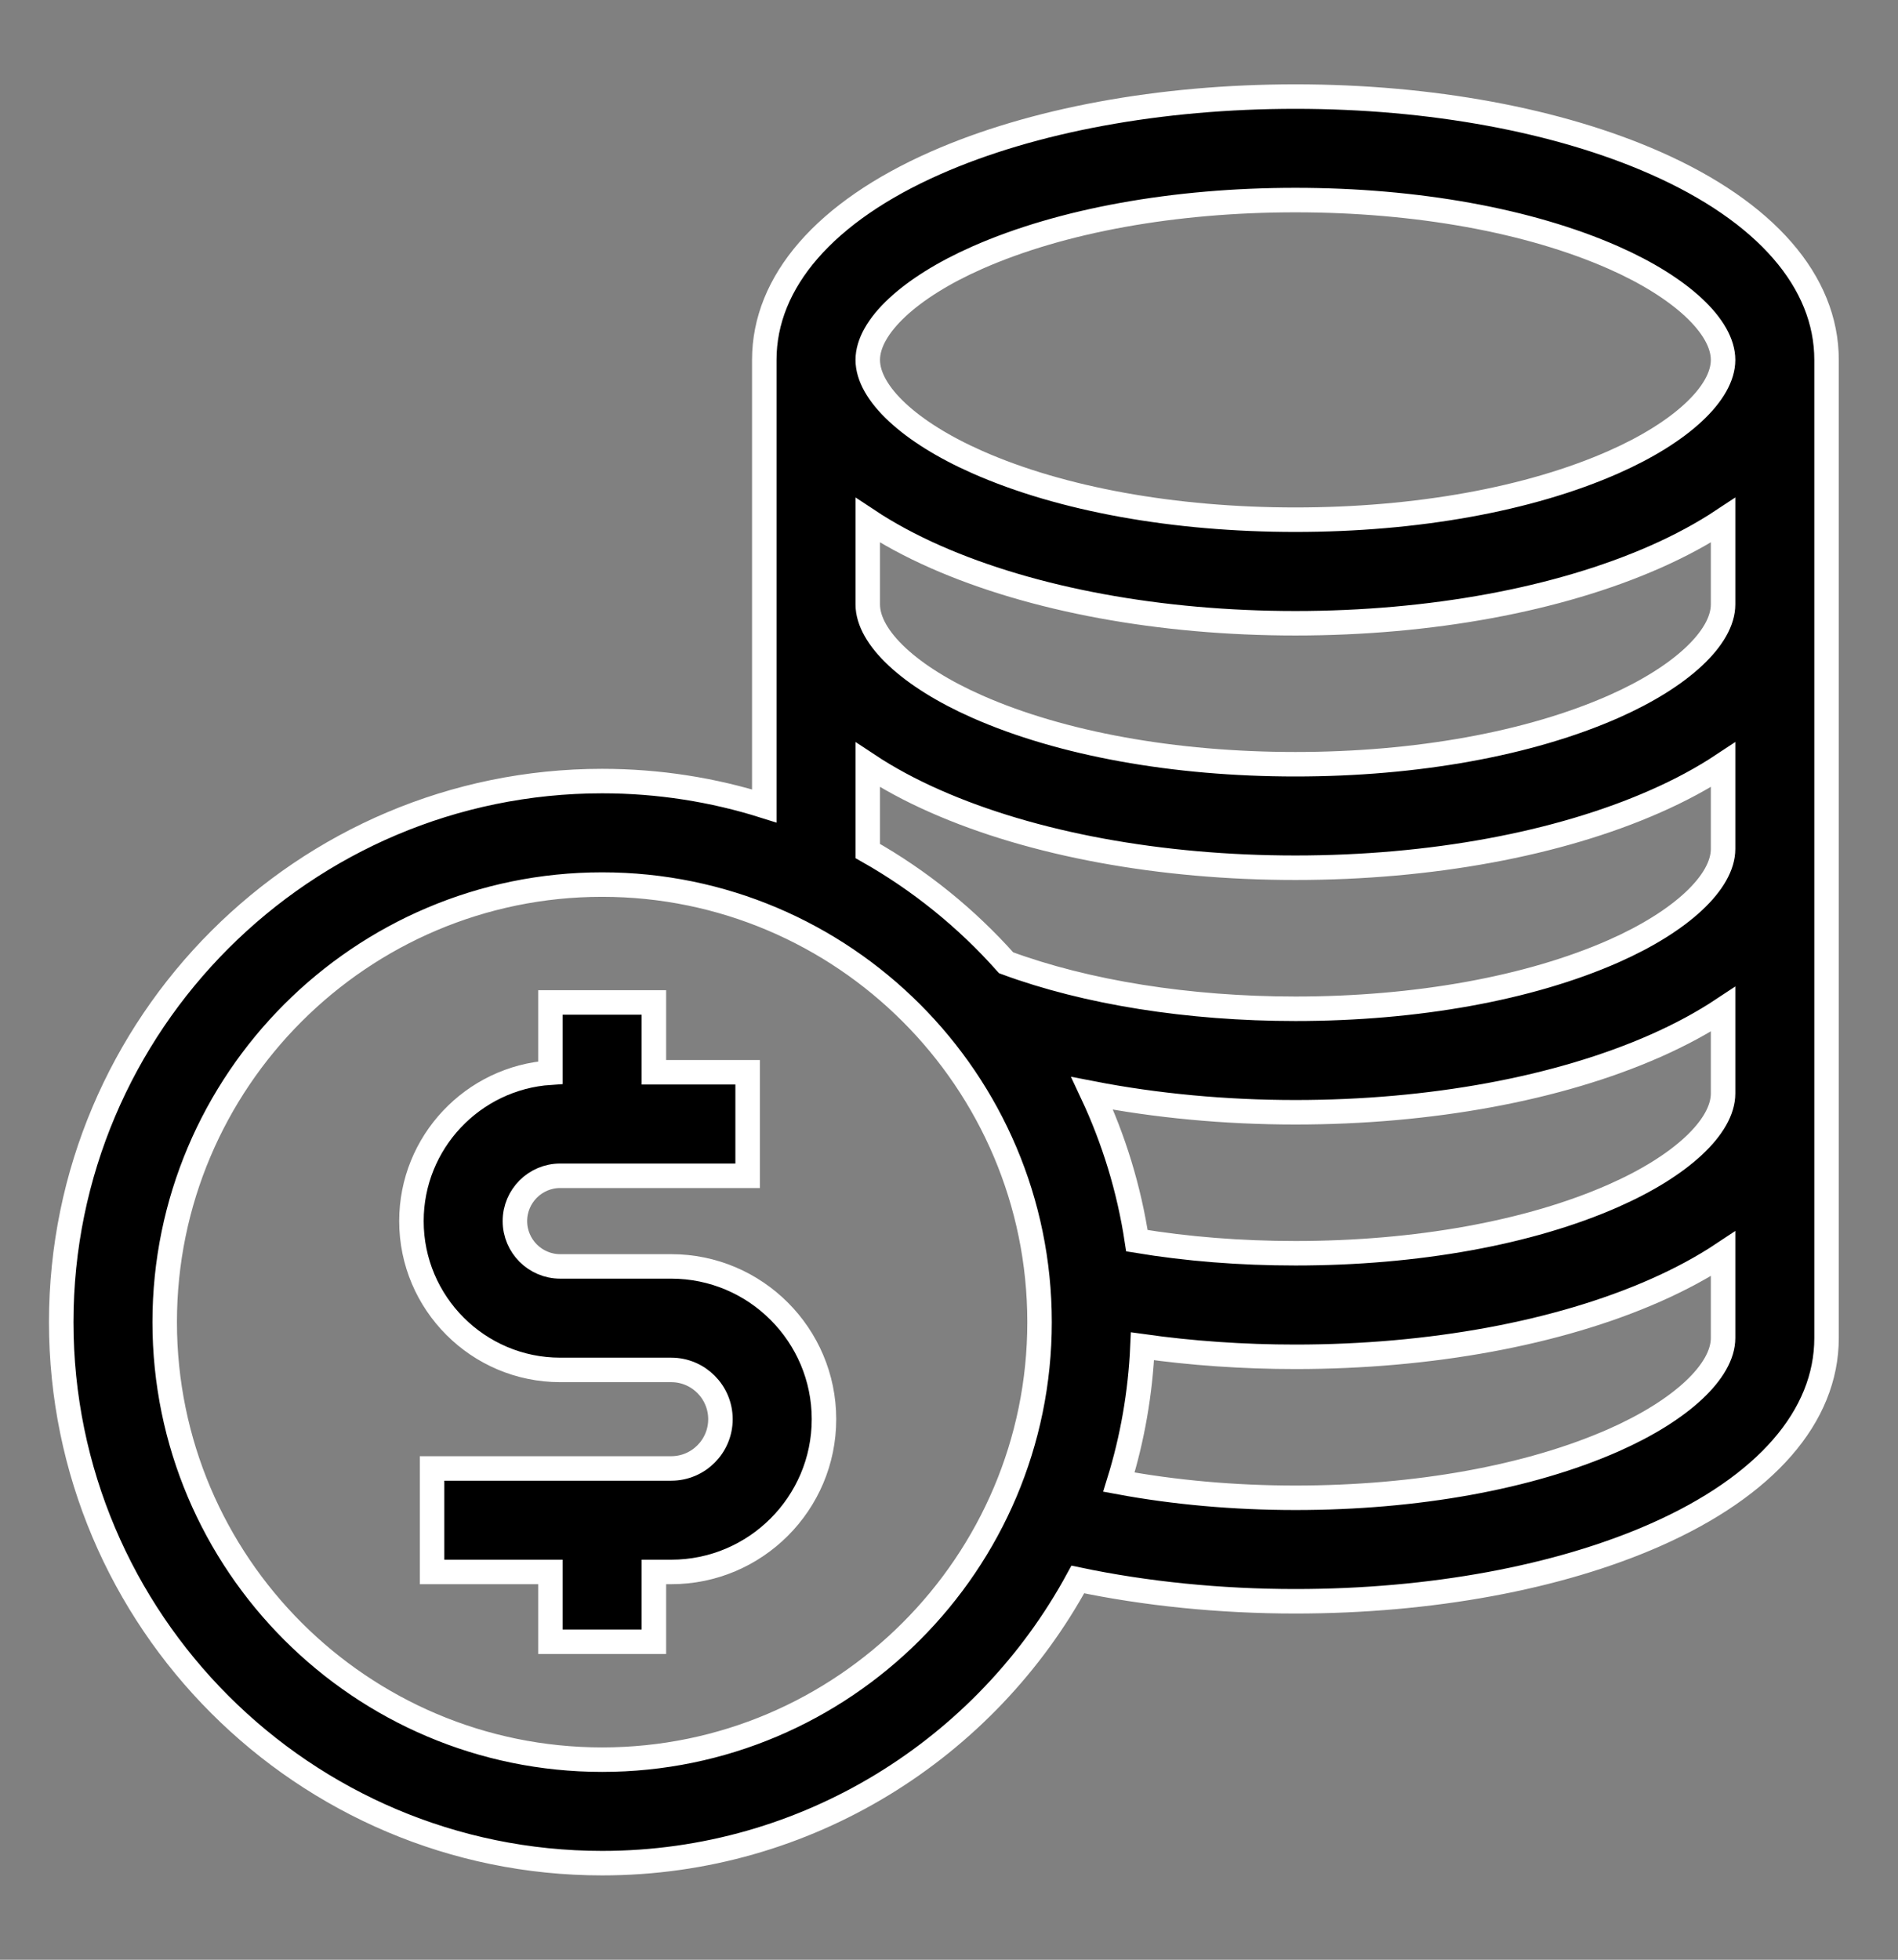 <svg width="31" height="32" viewBox="0 0 31 32" fill="none" xmlns="http://www.w3.org/2000/svg">
<rect x="0" y="0" width="31" height="32" fill="#808080" stroke="none"/>
<g clip-path="url(#clip0_6566_119)">
<path d="M27.036 2.661C25.452 1.962 23.364 1.577 21.158 1.577C18.952 1.577 16.864 1.962 15.28 2.661C13.476 3.457 12.483 4.599 12.483 5.877V13.16C11.646 12.896 10.757 12.754 9.835 12.754C4.963 12.754 1 16.717 1 21.589C1 26.46 4.963 30.423 9.835 30.423C13.186 30.423 16.107 28.547 17.604 25.791C18.712 26.024 19.926 26.147 21.158 26.147C23.364 26.147 25.452 25.762 27.036 25.064C28.84 24.268 29.833 23.125 29.833 21.848V5.877C29.833 4.599 28.84 3.457 27.036 2.661ZM15.963 4.207C17.336 3.601 19.181 3.267 21.158 3.267C23.135 3.267 24.98 3.601 26.354 4.207C27.457 4.694 28.143 5.334 28.143 5.877C28.143 6.42 27.457 7.059 26.354 7.546C24.98 8.153 23.135 8.486 21.158 8.486C19.181 8.486 17.336 8.153 15.963 7.546C14.859 7.059 14.173 6.42 14.173 5.877C14.173 5.334 14.859 4.694 15.963 4.207ZM9.835 28.733C5.895 28.733 2.69 25.528 2.69 21.589C2.69 17.649 5.895 14.444 9.835 14.444C13.774 14.444 16.979 17.649 16.979 21.589C16.979 25.528 13.774 28.733 9.835 28.733ZM26.354 23.517C24.98 24.123 23.135 24.457 21.158 24.457C20.16 24.457 19.18 24.369 18.275 24.201C18.494 23.495 18.626 22.752 18.66 21.983C19.462 22.096 20.298 22.155 21.158 22.155C23.364 22.155 25.452 21.77 27.036 21.071C27.448 20.889 27.818 20.689 28.143 20.473V21.848C28.143 22.39 27.457 23.03 26.354 23.517ZM26.354 19.524C24.98 20.131 23.135 20.464 21.158 20.464C20.259 20.464 19.391 20.395 18.569 20.259C18.441 19.412 18.191 18.604 17.839 17.853C18.879 18.055 20.007 18.162 21.158 18.162C23.364 18.162 25.452 17.777 27.036 17.078C27.448 16.896 27.817 16.696 28.143 16.48V17.855C28.143 18.398 27.457 19.038 26.354 19.524ZM26.354 15.532C24.98 16.138 23.135 16.472 21.158 16.472C19.411 16.472 17.742 16.205 16.433 15.721C15.787 14.995 15.024 14.377 14.173 13.896V12.488C14.499 12.704 14.868 12.904 15.28 13.085C16.864 13.784 18.952 14.169 21.158 14.169C23.364 14.169 25.452 13.784 27.036 13.085C27.448 12.904 27.817 12.704 28.143 12.488V13.862C28.143 14.405 27.457 15.045 26.354 15.532ZM26.354 11.539C24.98 12.145 23.135 12.479 21.158 12.479C19.181 12.479 17.336 12.145 15.963 11.539C14.859 11.052 14.173 10.412 14.173 9.869V8.495C14.499 8.711 14.868 8.911 15.28 9.093C16.864 9.792 18.952 10.177 21.158 10.177C23.364 10.177 25.452 9.792 27.036 9.093C27.448 8.911 27.817 8.711 28.143 8.495V9.869C28.143 10.412 27.457 11.052 26.354 11.539Z" fill="black" stroke="white" stroke-width="0.4"/>
<path d="M10.963 20.679H9.15C8.742 20.679 8.41 20.347 8.41 19.939C8.41 19.531 8.742 19.199 9.15 19.199H12.211V17.509H10.68V16.369H8.99V17.515C7.724 17.598 6.72 18.653 6.72 19.939C6.72 21.279 7.81 22.369 9.15 22.369H10.963C11.407 22.369 11.767 22.73 11.767 23.174C11.767 23.617 11.407 23.978 10.963 23.978H7.057V25.668H8.99V26.808H10.68V25.668H10.963C12.339 25.668 13.458 24.549 13.458 23.174C13.458 21.798 12.339 20.679 10.963 20.679Z" fill="black" stroke="white" stroke-width="0.4"/>
</g>
<defs>
<clipPath id="clip0_6566_119">
<rect width="30.833" height="30.846" fill="white" transform="translate(0 0.577)"/>
</clipPath>
</defs>
</svg>
